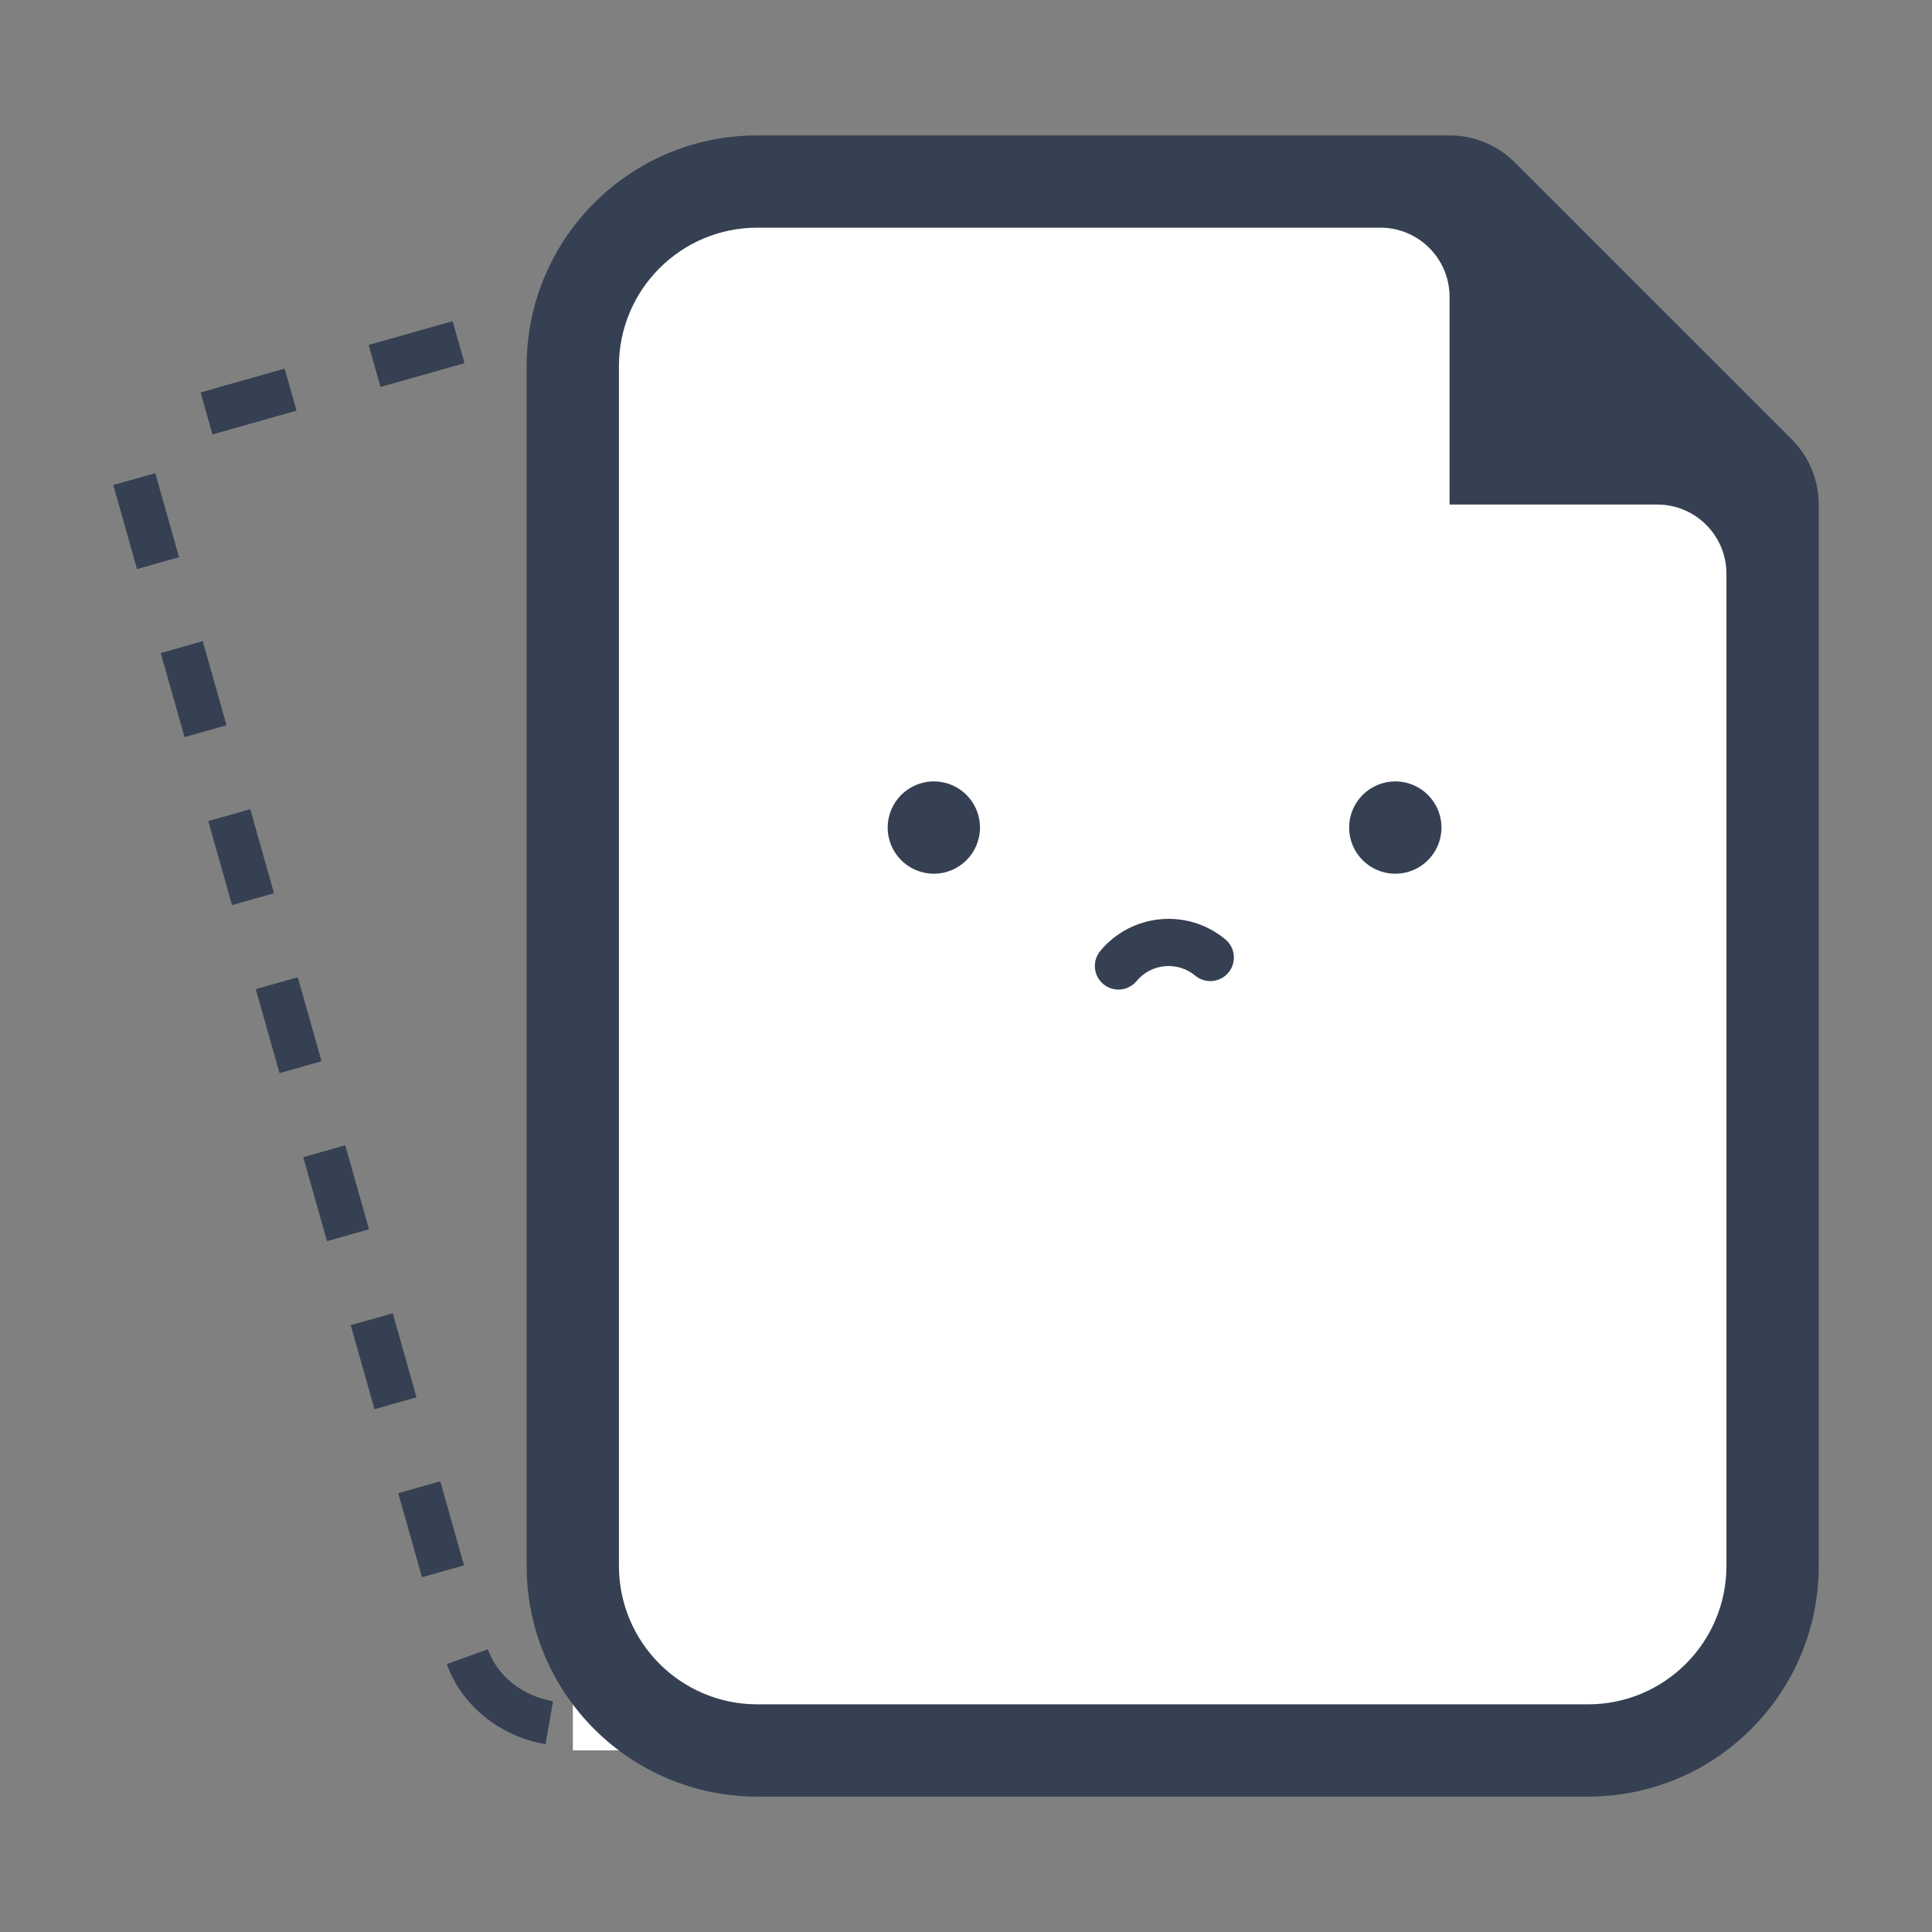 <?xml version="1.0" encoding="UTF-8" standalone="no"?>
<!DOCTYPE svg PUBLIC "-//W3C//DTD SVG 1.1//EN" "http://www.w3.org/Graphics/SVG/1.1/DTD/svg11.dtd">
<svg width="100%" height="100%" viewBox="0 0 128 128" version="1.1" xmlns="http://www.w3.org/2000/svg" xmlns:xlink="http://www.w3.org/1999/xlink" xml:space="preserve" xmlns:serif="http://www.serif.com/" style="fill-rule:evenodd;clip-rule:evenodd;stroke-linejoin:round;stroke-miterlimit:2;">
    <rect x="0" y="0" width="128" height="128" fill="#808080" stroke="none"/>
    <g transform="matrix(3.057,0,0,3.057,105.209,12.026)">
        <path d="M0,34L-22,34L-22,4C-22,1.791 -20.209,0 -18,0L-2.586,0L4,6.586L4,30C4,32.209 2.209,34 0,34" style="fill:white;fill-rule:nonzero;"/>
    </g>
    <path d="M100.36,10.76C99.214,9.614 97.658,8.969 96.037,8.969L50.178,8.969C41.737,8.969 34.891,15.811 34.891,24.255L34.891,103.745C34.891,112.189 41.737,119.031 50.178,119.031L105.209,119.031C113.654,119.031 120.496,112.189 120.496,103.745L120.496,33.427C120.496,31.807 119.851,30.25 118.704,29.104L100.36,10.76ZM32.323,109.271L29.605,110.249C30.587,112.994 33.094,115.031 36.145,115.56L36.64,112.71C35.405,112.496 34.292,111.924 33.467,111.087C33.461,111.081 33.458,111.074 33.451,111.071C33.445,111.065 33.442,111.059 33.436,111.056L33.427,111.047L33.427,111.044C33.424,111.041 33.421,111.035 33.415,111.032L33.415,111.029L33.406,111.019C33.403,111.016 33.403,111.016 33.403,111.013L33.399,111.013C33.396,111.013 33.396,111.01 33.393,111.007L33.39,111.007C33.387,111.004 33.387,111.001 33.384,110.998L33.381,110.998C33.381,110.995 33.378,110.995 33.378,110.992C33.378,110.992 33.375,110.992 33.375,110.989C33.372,110.989 33.372,110.986 33.369,110.983L33.351,110.964C33.351,110.961 33.348,110.961 33.348,110.958C33.344,110.958 33.344,110.955 33.344,110.955C33.341,110.952 33.341,110.952 33.338,110.952C33.338,110.949 33.338,110.949 33.335,110.949C33.335,110.946 33.332,110.943 33.332,110.943L33.329,110.94C33.326,110.937 33.326,110.937 33.326,110.934C33.323,110.934 33.32,110.931 33.32,110.928C33.32,110.928 33.317,110.928 33.317,110.925C33.314,110.925 33.314,110.922 33.314,110.922C33.311,110.922 33.311,110.919 33.311,110.919L33.302,110.909C33.302,110.906 33.299,110.906 33.299,110.903L33.299,110.9C33.296,110.9 33.296,110.897 33.292,110.897C33.292,110.894 33.292,110.894 33.289,110.894C33.289,110.891 33.286,110.888 33.283,110.888L33.283,110.885C33.28,110.885 33.28,110.882 33.277,110.882C33.277,110.882 33.277,110.879 33.274,110.879C33.274,110.876 33.271,110.876 33.271,110.873C33.268,110.873 33.268,110.873 33.268,110.87C33.265,110.87 33.265,110.867 33.262,110.864L33.259,110.86C33.259,110.86 33.256,110.857 33.256,110.854L33.253,110.854C33.253,110.851 33.25,110.848 33.247,110.848L33.247,110.845C33.244,110.842 33.241,110.839 33.241,110.836L33.237,110.836C33.237,110.833 33.234,110.833 33.231,110.83L33.231,110.827C33.228,110.827 33.228,110.824 33.225,110.821L33.222,110.821C33.222,110.818 33.219,110.815 33.219,110.812L33.216,110.812C33.216,110.808 33.213,110.805 33.21,110.802C33.207,110.799 33.204,110.796 33.204,110.793L33.201,110.793C33.201,110.79 33.198,110.79 33.195,110.787L33.195,110.784L33.189,110.778L33.189,110.775C33.182,110.772 33.179,110.766 33.173,110.76C33.17,110.753 33.161,110.744 33.155,110.735C32.8,110.301 32.519,109.812 32.323,109.271ZM114.381,103.745C114.381,108.811 110.275,112.917 105.209,112.917L50.178,112.917C45.115,112.917 41.006,108.811 41.006,103.745L41.006,24.255C41.006,19.189 45.115,15.083 50.178,15.083L91.451,15.083C93.986,15.083 96.037,17.138 96.037,19.669L96.037,33.427L109.795,33.427C112.33,33.427 114.381,35.482 114.381,38.013L114.381,103.745ZM29.168,98.142L26.386,98.928L27.957,104.495L30.743,103.709L30.498,102.853L30.498,102.841C30.495,102.841 30.495,102.838 30.495,102.835L30.495,102.832L30.492,102.829L30.492,102.826L30.483,102.792C30.483,102.789 30.483,102.789 30.48,102.786L30.48,102.777C30.477,102.777 30.477,102.777 30.477,102.774L30.474,102.765L30.474,102.762L30.471,102.752L30.471,102.749L30.468,102.743C30.468,102.737 30.468,102.734 30.464,102.731L30.464,102.725L30.461,102.716L30.458,102.713L30.455,102.704L30.455,102.694C30.452,102.691 30.452,102.685 30.449,102.679L30.449,102.676C30.443,102.658 30.437,102.636 30.434,102.618L30.431,102.618C30.431,102.612 30.428,102.606 30.428,102.6C29.969,100.973 29.168,98.142 29.168,98.142ZM26.022,87.01L23.237,87.796L24.812,93.364L27.594,92.575L26.022,87.01ZM22.873,75.876L20.091,76.665L21.666,82.229L24.448,81.446L22.873,75.876ZM19.727,64.747L16.945,65.533L18.52,71.097L21.302,70.311L20.226,66.508L20.226,66.505L20.158,66.27C20.158,66.267 20.158,66.264 20.155,66.264L20.155,66.251L20.152,66.251L20.149,66.236L20.14,66.209L20.14,66.206L20.134,66.178C20.134,66.178 20.134,66.175 20.131,66.175L20.125,66.154C20.125,66.151 20.122,66.147 20.122,66.141L20.122,66.138C20.122,66.135 20.119,66.135 20.119,66.135L20.116,66.123L20.116,66.114L20.112,66.114L20.112,66.111C20.109,66.102 20.106,66.092 20.106,66.083L20.103,66.08L20.103,66.074C19.886,65.307 19.727,64.747 19.727,64.747ZM75.301,64.998C76.275,63.825 78.016,63.665 79.187,64.639C79.85,65.19 80.836,65.1 81.387,64.437C81.939,63.774 81.848,62.788 81.185,62.236C78.687,60.159 74.974,60.5 72.897,63.002C72.346,63.665 72.437,64.651 73.101,65.202C73.764,65.753 74.75,65.662 75.301,64.998ZM16.581,53.613L13.799,54.398L15.371,59.966L18.153,59.177C18.153,59.177 17.801,57.929 17.428,56.618L17.428,56.615C17.428,56.612 17.425,56.609 17.425,56.606L16.581,53.613ZM64.927,54.828C64.927,56.519 63.56,57.885 61.87,57.885C60.179,57.885 58.812,56.519 58.812,54.828C58.812,53.137 60.179,51.771 61.87,51.771C63.56,51.771 64.927,53.137 64.927,54.828ZM95.5,54.828C95.5,56.519 94.133,57.885 92.443,57.885C90.752,57.885 89.385,56.519 89.385,54.828C89.385,53.137 90.752,51.771 92.443,51.771C94.133,51.771 95.5,53.137 95.5,54.828ZM13.432,42.478L10.65,43.267L12.225,48.834L15.007,48.048L13.432,42.478ZM10.286,31.349L7.504,32.135L9.079,37.702L11.861,36.914L10.286,31.349ZM18.856,24.424L13.292,25.999L14.077,28.781L19.645,27.207L18.856,24.424ZM29.988,21.279L24.423,22.853L25.209,25.635L29.483,24.428C29.483,24.428 29.483,24.424 29.486,24.424L29.596,24.394L29.599,24.394L29.621,24.391C29.621,24.391 29.621,24.388 29.624,24.388L29.633,24.385L29.636,24.385L29.645,24.382L29.651,24.382L29.663,24.379L29.67,24.376L29.673,24.376C29.676,24.376 29.679,24.373 29.679,24.373L29.682,24.373C29.7,24.366 29.722,24.36 29.737,24.357L29.737,24.354C30.354,24.18 30.776,24.061 30.776,24.061L29.988,21.279Z" style="fill:rgb(53,64,82);"/>
</svg>
